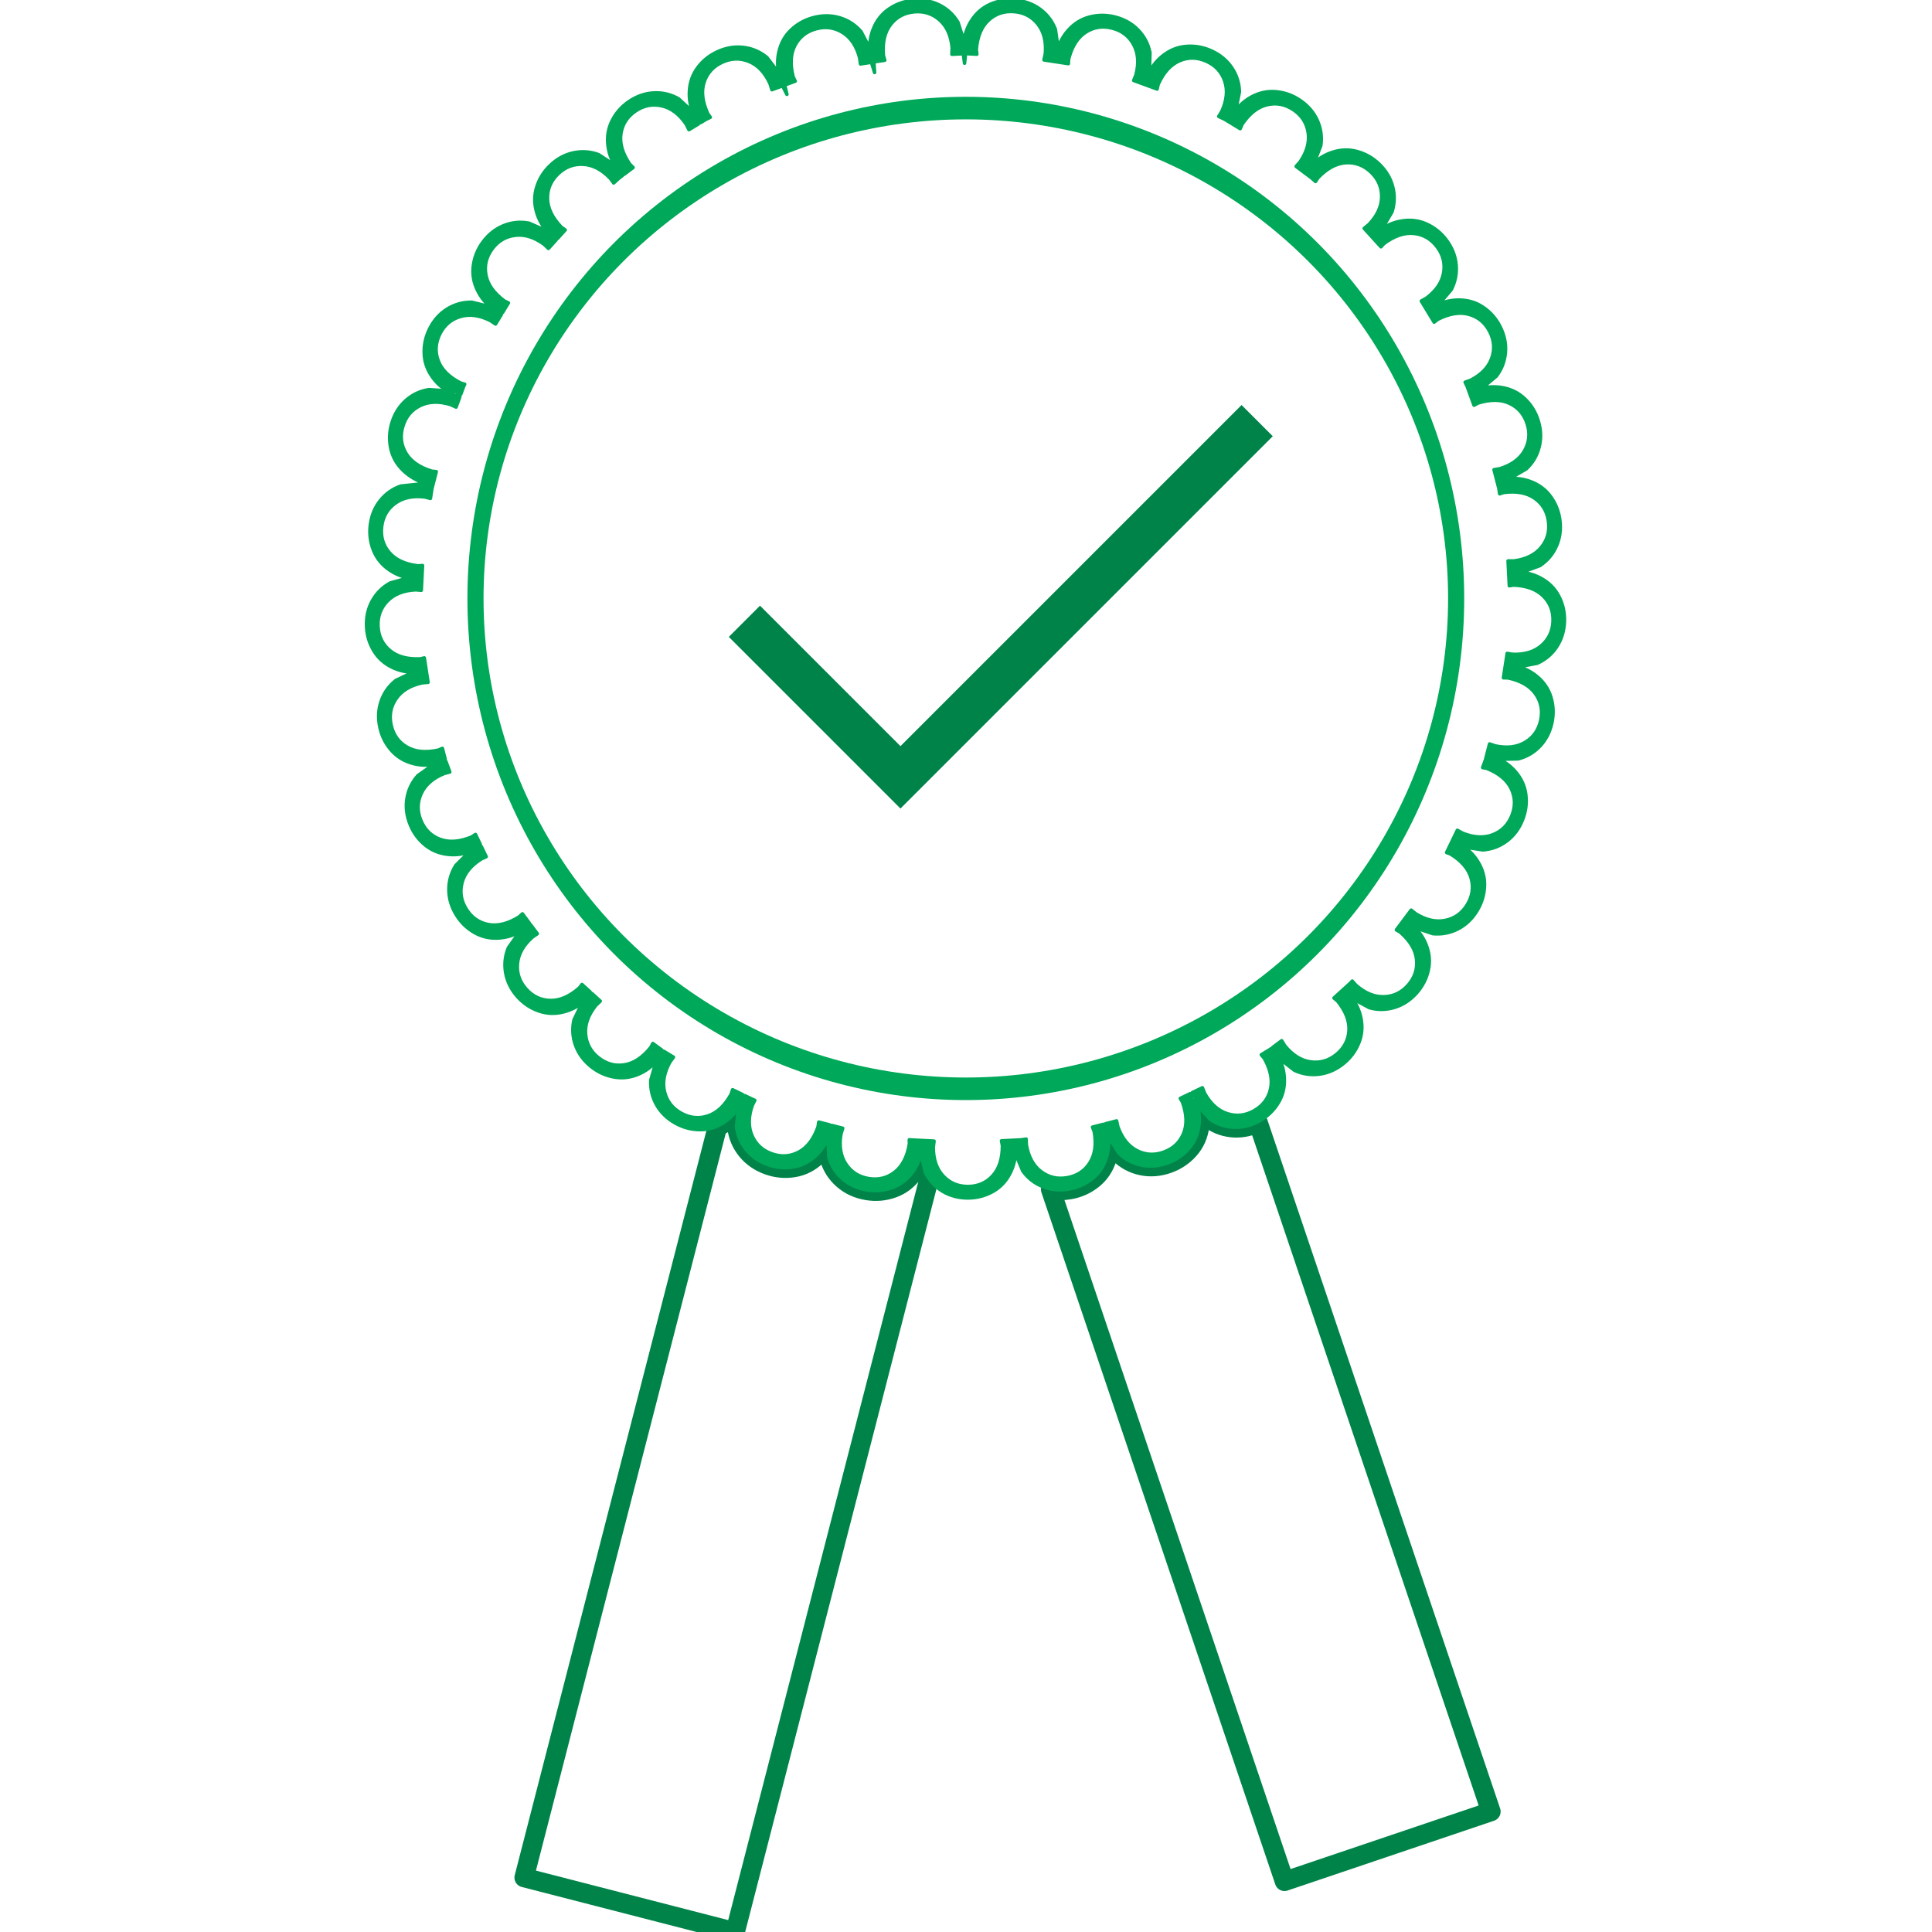 <?xml version="1.0" encoding="UTF-8" standalone="no"?>
<!DOCTYPE svg PUBLIC "-//W3C//DTD SVG 1.1//EN" "http://www.w3.org/Graphics/SVG/1.1/DTD/svg11.dtd">
<svg width="100%" height="100%" viewBox="0 0 100 100" version="1.1" xmlns="http://www.w3.org/2000/svg" xmlns:xlink="http://www.w3.org/1999/xlink" xml:space="preserve" xmlns:serif="http://www.serif.com/" style="fill-rule:evenodd;clip-rule:evenodd;stroke-linecap:round;stroke-linejoin:round;stroke-miterlimit:1.5;">
    <g transform="matrix(1.128,0,0,1.128,-6.403,-2.864)">
        <g transform="matrix(2.957,0,0,4.14,-96.735,-80.7)">
            <ellipse cx="49.621" cy="26.739" rx="7.609" ry="5.435" style="fill:none;stroke:rgb(0,168,89);stroke-width:0.25px;"/>
        </g>
        <g transform="matrix(1.023,7.56365e-32,1.26061e-32,1.023,-255.301,-60.102)">
            <path d="M295.5,97.5L287.8,89.8L289.2,88.4L295.5,94.7L310.8,79.4L312.2,80.8L295.5,97.5Z" style="fill:rgb(0,131,73);"/>
        </g>
        <path d="M43.681,54.8L43.735,55.68C43.85,56.07 44.06,56.397 44.365,56.662C44.67,56.927 45.038,57.095 45.47,57.167C45.868,57.233 46.254,57.2 46.629,57.068C47.004,56.937 47.316,56.703 47.564,56.367C47.75,56.116 47.887,55.83 47.959,55.502L47.96,55.5L48.162,56.365C48.206,56.455 48.256,56.54 48.31,56.621L39.411,91.187L29.727,88.694L38.596,54.243C38.711,54.192 38.824,54.13 38.934,54.056C39.188,53.885 39.41,53.666 39.585,53.389L39.593,53.315L39.636,53.316L39.585,53.389L39.49,54.251C39.537,54.655 39.689,55.013 39.944,55.326C40.2,55.639 40.534,55.868 40.947,56.012C41.327,56.145 41.714,56.178 42.106,56.112C42.498,56.047 42.845,55.869 43.147,55.581C43.371,55.366 43.555,55.109 43.681,54.8Z" style="fill:none;stroke:rgb(0,131,73);stroke-width:0.89px;"/>
        <path d="M56.561,54.727L57.042,55.478C57.333,55.762 57.675,55.946 58.071,56.028C58.466,56.111 58.869,56.079 59.281,55.931C59.661,55.795 59.982,55.578 60.246,55.28C60.509,54.982 60.668,54.626 60.721,54.212C60.751,53.979 60.748,53.741 60.702,53.5L60.846,53.501L61.232,53.924C61.566,54.155 61.935,54.277 62.338,54.292C62.703,54.305 63.059,54.224 63.405,54.049L74.09,85.665L64.617,88.867L53.887,57.118C54.165,57.177 54.457,57.181 54.763,57.127C55.16,57.058 55.514,56.899 55.825,56.65C56.135,56.402 56.352,56.078 56.475,55.679L56.525,55.132L56.753,55.026L56.561,54.727Z" style="fill:none;stroke:rgb(0,131,73);stroke-width:0.89px;"/>
        <g transform="matrix(0.886,0,0,0.886,5.676,2.539)">
            <path d="M52.882,59.034L53.143,58.993L53.156,59.294C53.265,59.917 53.518,60.377 53.915,60.677C54.312,60.977 54.762,61.082 55.266,60.994C55.781,60.905 56.172,60.65 56.441,60.23C56.71,59.81 56.787,59.268 56.671,58.604L56.583,58.374L57.148,58.228L57.219,58.588L57.401,58.871C57.447,59.249 57.407,59.607 57.304,59.945C57.165,60.395 56.92,60.761 56.57,61.04C56.22,61.321 55.82,61.501 55.372,61.579C54.886,61.663 54.432,61.622 54.009,61.454C53.584,61.286 53.239,61.017 52.971,60.644L52.588,59.736L52.588,59.739C52.569,60.109 52.471,60.448 52.315,60.756C52.102,61.177 51.8,61.496 51.407,61.714C51.016,61.93 50.592,62.041 50.137,62.043C49.644,62.044 49.203,61.927 48.813,61.691C48.424,61.454 48.128,61.13 47.926,60.719L47.698,59.743L47.697,59.745C47.616,60.115 47.461,60.438 47.252,60.721C46.972,61.1 46.62,61.364 46.197,61.512C45.774,61.661 45.338,61.698 44.889,61.624C44.402,61.542 43.987,61.353 43.643,61.054C43.299,60.755 43.062,60.386 42.932,59.946L42.871,58.954L43.042,58.593L43.079,58.287L43.645,58.432L43.553,58.734C43.45,59.357 43.536,59.876 43.811,60.29C44.087,60.704 44.478,60.954 44.983,61.037C45.497,61.123 45.951,61.012 46.343,60.705C46.736,60.397 46.988,59.911 47.098,59.246L47.093,59.029L47.117,59.034L48.376,59.097L48.336,59.418C48.338,60.05 48.509,60.547 48.851,60.91C49.192,61.272 49.618,61.451 50.13,61.449C50.653,61.447 51.081,61.262 51.416,60.893C51.752,60.524 51.918,60.003 51.916,59.328L51.868,59.084L52.882,59.034ZM38.572,56.743L39.027,56.961L39.092,56.985L38.962,57.246C38.754,57.842 38.751,58.368 38.951,58.823C39.153,59.278 39.495,59.59 39.979,59.759C40.471,59.93 40.937,59.899 41.377,59.663C41.815,59.427 42.146,58.991 42.368,58.355L42.403,58.113L42.963,58.256L42.85,58.606L42.871,58.954C42.729,59.302 42.522,59.592 42.269,59.835C41.928,60.159 41.537,60.36 41.095,60.434C40.652,60.508 40.216,60.471 39.787,60.321C39.321,60.158 38.945,59.9 38.656,59.547C38.368,59.194 38.197,58.79 38.144,58.334L38.251,57.362L38.489,57.022L38.572,56.743ZM57.26,58.199L57.829,58.052L57.896,58.357C58.109,58.951 58.436,59.362 58.878,59.59C59.321,59.818 59.783,59.845 60.266,59.672C60.757,59.495 61.098,59.178 61.292,58.718C61.485,58.259 61.468,57.712 61.241,57.076L61.129,56.886L61.638,56.641L61.764,56.974L62.014,57.247C62.118,57.6 62.137,57.95 62.093,58.29C62.034,58.757 61.854,59.159 61.557,59.495C61.26,59.831 60.898,60.076 60.469,60.229C60.004,60.396 59.55,60.432 59.104,60.339C58.657,60.246 58.271,60.039 57.943,59.718L57.401,58.871L57.375,58.484L57.26,58.199ZM34.383,54.449L34.881,54.752L34.696,55.002C34.391,55.555 34.298,56.072 34.42,56.554C34.541,57.037 34.825,57.402 35.273,57.651C35.73,57.904 36.194,57.952 36.667,57.794C37.14,57.636 37.539,57.263 37.865,56.673L37.942,56.438L38.456,56.686L38.29,57L38.251,57.362C38.053,57.674 37.803,57.921 37.516,58.114C37.126,58.377 36.707,58.508 36.259,58.506C35.81,58.503 35.387,58.393 34.989,58.172C34.558,57.933 34.229,57.615 34.005,57.219C33.78,56.822 33.681,56.394 33.706,55.936L33.982,54.976L34.26,54.695L34.383,54.449ZM61.756,56.583L62.273,56.335L62.392,56.631C62.702,57.18 63.095,57.53 63.57,57.68C64.044,57.829 64.504,57.778 64.95,57.525C65.404,57.268 65.687,56.897 65.8,56.412C65.913,55.926 65.803,55.389 65.472,54.802L65.323,54.627L65.763,54.36L65.814,54.322L65.981,54.605L66.254,54.818C66.422,55.155 66.503,55.504 66.518,55.854C66.538,56.325 66.43,56.75 66.193,57.132C65.957,57.513 65.641,57.816 65.245,58.04C64.815,58.283 64.373,58.396 63.917,58.38C63.463,58.364 63.047,58.226 62.67,57.965L62.014,57.247L61.915,56.838L61.756,56.583ZM30.658,51.457L31.088,51.848L30.862,52.065C30.467,52.557 30.289,53.053 30.327,53.548C30.366,54.044 30.585,54.453 30.984,54.773C31.391,55.099 31.841,55.224 32.333,55.149C32.826,55.073 33.283,54.772 33.705,54.245L33.811,54.042L34.277,54.385L34.077,54.646L33.982,54.976C33.731,55.258 33.437,55.463 33.118,55.608C32.688,55.802 32.253,55.859 31.811,55.781C31.37,55.705 30.972,55.523 30.616,55.239C30.232,54.931 29.962,54.562 29.807,54.132C29.653,53.704 29.627,53.266 29.728,52.818L30.158,51.927L30.486,51.692L30.658,51.457ZM50.005,2.777L49.955,3.275L49.89,2.782L49.994,2.777L49.299,2.812L49.314,2.488C49.259,1.858 49.047,1.378 48.679,1.045C48.309,0.711 47.869,0.567 47.359,0.611C46.839,0.656 46.427,0.876 46.122,1.271C45.818,1.666 45.695,2.198 45.752,2.87L45.823,3.12L45.145,3.223L45.259,3.206L45.296,3.755L45.132,3.226L44.565,3.312L44.525,3.006C44.366,2.394 44.075,1.957 43.655,1.69C43.235,1.425 42.777,1.356 42.281,1.486C41.776,1.619 41.407,1.905 41.174,2.346C40.941,2.787 40.91,3.333 41.08,3.986L41.185,4.204L40.638,4.404L40.755,4.887L40.531,4.444L40.61,4.415L39.977,4.646L39.881,4.333C39.619,3.758 39.259,3.376 38.799,3.185C38.34,2.995 37.877,3.007 37.412,3.219C36.937,3.435 36.622,3.781 36.466,4.254C36.312,4.728 36.374,5.272 36.654,5.886L36.787,6.074L36.562,6.182L36.285,6.351L36.133,6.036L35.874,5.794C35.738,5.446 35.688,5.095 35.704,4.747C35.725,4.276 35.87,3.861 36.138,3.502C36.406,3.142 36.748,2.868 37.162,2.68C37.611,2.475 38.061,2.401 38.514,2.457C38.966,2.513 39.369,2.688 39.721,2.98L40.33,3.776L40.329,3.774C40.253,3.404 40.262,3.045 40.338,2.701C40.439,2.241 40.652,1.857 40.978,1.548C41.304,1.24 41.687,1.028 42.128,0.913C42.604,0.788 43.061,0.792 43.497,0.924C43.933,1.056 44.299,1.297 44.598,1.645L45.048,2.508L45.048,2.506C45.039,2.139 45.109,1.796 45.238,1.479C45.416,1.043 45.691,0.7 46.065,0.452C46.438,0.202 46.851,0.059 47.305,0.02C47.795,-0.022 48.245,0.058 48.653,0.262C49.06,0.466 49.381,0.765 49.616,1.159L49.925,2.121L49.925,2.119C49.976,1.741 50.104,1.404 50.291,1.103C50.539,0.702 50.867,0.411 51.276,0.227C51.686,0.045 52.117,-0.028 52.57,0.01C53.062,0.05 53.492,0.205 53.86,0.474C54.227,0.744 54.494,1.092 54.659,1.52L54.799,2.489L54.8,2.488C54.913,2.135 55.094,1.832 55.322,1.574C55.634,1.221 56.007,0.99 56.442,0.879C56.876,0.768 57.314,0.77 57.755,0.883C58.232,1.006 58.629,1.231 58.946,1.559C59.263,1.887 59.466,2.276 59.557,2.725L59.53,3.731C59.704,3.393 59.938,3.118 60.214,2.897C60.582,2.603 60.989,2.438 61.436,2.403C61.882,2.368 62.313,2.444 62.728,2.631C63.178,2.834 63.532,3.124 63.788,3.501C64.044,3.878 64.178,4.295 64.191,4.754L63.996,5.725L63.999,5.723C64.223,5.425 64.496,5.2 64.801,5.03C65.212,4.803 65.642,4.709 66.089,4.751C66.536,4.791 66.947,4.939 67.324,5.194C67.734,5.469 68.032,5.816 68.221,6.23C68.409,6.645 68.471,7.079 68.407,7.534L68.056,8.445L68.058,8.443C68.328,8.191 68.631,8.018 68.955,7.904C69.4,7.748 69.839,7.728 70.272,7.844C70.705,7.959 71.086,8.173 71.416,8.488C71.773,8.829 72.01,9.219 72.126,9.66C72.242,10.1 72.231,10.539 72.092,10.975L71.575,11.847C71.893,11.634 72.232,11.507 72.583,11.447C73.047,11.368 73.483,11.422 73.89,11.608C74.299,11.795 74.638,12.071 74.91,12.436C75.205,12.832 75.373,13.256 75.413,13.711C75.455,14.164 75.369,14.595 75.16,15.002L74.518,15.756L74.52,15.756C74.862,15.605 75.21,15.539 75.558,15.539C76.029,15.541 76.45,15.667 76.82,15.92C77.191,16.172 77.479,16.502 77.685,16.908C77.91,17.348 78.003,17.794 77.967,18.249C77.931,18.704 77.774,19.113 77.498,19.479L76.743,20.11L76.746,20.11C77.107,20.02 77.458,20.016 77.8,20.075C78.264,20.155 78.656,20.352 78.979,20.664C79.302,20.975 79.53,21.349 79.664,21.784C79.81,22.256 79.826,22.713 79.713,23.154C79.602,23.596 79.377,23.974 79.043,24.286L78.18,24.787L78.183,24.787C78.557,24.759 78.91,24.814 79.24,24.932C79.683,25.091 80.037,25.351 80.301,25.713C80.566,26.075 80.728,26.483 80.786,26.934C80.851,27.423 80.788,27.876 80.602,28.292C80.416,28.708 80.132,29.042 79.75,29.294L78.803,29.645L78.805,29.645C79.184,29.68 79.525,29.793 79.833,29.966C80.244,30.196 80.549,30.513 80.749,30.914C80.95,31.315 81.041,31.744 81.023,32.198C81.004,32.691 80.867,33.128 80.615,33.507C80.362,33.886 80.025,34.168 79.606,34.352L78.636,34.535L78.638,34.536C78.998,34.633 79.31,34.801 79.58,35.02C79.946,35.316 80.194,35.68 80.323,36.108C80.452,36.538 80.47,36.976 80.377,37.421C80.274,37.904 80.067,38.311 79.753,38.642C79.44,38.972 79.061,39.193 78.616,39.304L77.631,39.321L77.633,39.322C77.971,39.479 78.248,39.698 78.476,39.958C78.786,40.313 78.969,40.713 79.023,41.159C79.078,41.603 79.021,42.037 78.853,42.46C78.67,42.918 78.396,43.285 78.032,43.557C77.666,43.83 77.255,43.983 76.799,44.016L75.817,43.864L75.818,43.865C76.127,44.078 76.365,44.342 76.547,44.64C76.793,45.041 76.905,45.467 76.883,45.914C76.862,46.362 76.732,46.781 76.494,47.169C76.237,47.59 75.905,47.904 75.499,48.111C75.093,48.317 74.662,48.398 74.206,48.354L73.272,48.04L73.273,48.042C73.54,48.301 73.728,48.6 73.857,48.922C74.031,49.359 74.071,49.797 73.974,50.236C73.878,50.674 73.68,51.064 73.381,51.407C73.056,51.779 72.676,52.032 72.241,52.168C71.806,52.304 71.367,52.312 70.926,52.191L70.035,51.711L70.036,51.714C70.262,52.022 70.404,52.354 70.477,52.701C70.576,53.161 70.541,53.6 70.372,54.015C70.204,54.431 69.943,54.783 69.59,55.071C69.208,55.382 68.792,55.568 68.339,55.629C67.888,55.689 67.455,55.624 67.04,55.43L66.254,54.818L66.096,54.454L65.913,54.247L66.379,53.899L66.541,54.162C66.941,54.651 67.386,54.93 67.878,54.997C68.371,55.064 68.816,54.937 69.214,54.613C69.617,54.282 69.835,53.868 69.864,53.371C69.894,52.873 69.695,52.363 69.27,51.84L69.087,51.688L69.937,50.915L70.034,50.809L70.222,51.023C70.697,51.44 71.183,51.639 71.681,51.622C72.177,51.607 72.594,51.405 72.932,51.019C73.275,50.626 73.419,50.182 73.365,49.687C73.311,49.19 73.03,48.721 72.522,48.277L72.32,48.159L73.086,47.136L73.316,47.322C73.854,47.653 74.368,47.768 74.855,47.667C75.342,47.568 75.719,47.3 75.986,46.862C76.259,46.418 76.327,45.955 76.191,45.476C76.054,44.996 75.698,44.58 75.123,44.228L74.921,44.152L75.478,43L75.746,43.15C76.333,43.384 76.858,43.41 77.321,43.23C77.784,43.048 78.11,42.72 78.3,42.244C78.494,41.759 78.482,41.292 78.266,40.843C78.051,40.394 77.629,40.044 77.003,39.794L76.788,39.753L76.932,39.36L77.146,38.529L77.433,38.629C78.051,38.76 78.572,38.697 78.998,38.44C79.424,38.183 79.69,37.804 79.796,37.302C79.903,36.791 79.813,36.333 79.523,35.927C79.234,35.521 78.759,35.248 78.1,35.109L77.865,35.104L78.055,33.86L78.056,33.841L78.326,33.887C78.957,33.911 79.46,33.761 79.836,33.436C80.212,33.11 80.411,32.691 80.431,32.179C80.451,31.657 80.284,31.22 79.93,30.87C79.577,30.519 79.064,30.329 78.389,30.303L78.168,30.337L78.104,29.05L78.409,29.05C79.035,28.969 79.507,28.736 79.823,28.352C80.14,27.968 80.265,27.523 80.199,27.014C80.131,26.496 79.894,26.093 79.487,25.807C79.079,25.519 78.541,25.42 77.872,25.507L77.669,25.575L77.628,25.297L77.377,24.327L77.682,24.274C78.284,24.088 78.709,23.778 78.957,23.346C79.202,22.913 79.25,22.453 79.099,21.964C78.944,21.465 78.642,21.109 78.192,20.894C77.742,20.681 77.195,20.674 76.55,20.874L76.342,20.986L75.983,20.005L75.881,19.794L76.154,19.699C76.716,19.412 77.083,19.034 77.253,18.567C77.422,18.099 77.391,17.636 77.158,17.18C76.922,16.715 76.564,16.415 76.083,16.281C75.604,16.147 75.064,16.233 74.462,16.539L74.275,16.685L73.611,15.591L73.871,15.445C74.378,15.068 74.674,14.634 74.764,14.144C74.852,13.654 74.743,13.204 74.436,12.794C74.125,12.375 73.721,12.139 73.226,12.089C72.73,12.038 72.212,12.214 71.672,12.617L71.52,12.782L70.652,11.827L70.897,11.628C71.332,11.172 71.553,10.694 71.558,10.197C71.562,9.699 71.379,9.273 71.009,8.92C70.632,8.559 70.194,8.395 69.697,8.428C69.2,8.462 68.718,8.723 68.254,9.211L68.132,9.399L67.933,9.22L67.128,8.617L67.339,8.377C67.692,7.854 67.828,7.346 67.75,6.855C67.672,6.364 67.42,5.975 66.996,5.688C66.563,5.396 66.105,5.308 65.62,5.424C65.136,5.54 64.705,5.878 64.328,6.437L64.231,6.665L63.437,6.182L63.119,6.029L63.28,5.767C63.539,5.191 63.589,4.667 63.429,4.196C63.269,3.725 62.955,3.385 62.488,3.174C62.012,2.959 61.545,2.95 61.087,3.147C60.629,3.343 60.262,3.748 59.985,4.363L59.926,4.611L58.716,4.168L58.832,3.879C58.99,3.267 58.949,2.743 58.711,2.306C58.473,1.869 58.106,1.587 57.61,1.459C57.105,1.328 56.644,1.399 56.225,1.67C55.808,1.942 55.515,2.404 55.346,3.058L55.332,3.297L54.069,3.104L54.139,2.779C54.191,2.149 54.063,1.64 53.755,1.249C53.446,0.859 53.036,0.643 52.526,0.602C52.006,0.559 51.563,0.707 51.196,1.045C50.831,1.383 50.62,1.889 50.565,2.561L50.592,2.807L50.005,2.777ZM27.475,47.887L27.828,48.359L27.577,48.529C27.106,48.949 26.846,49.407 26.801,49.902C26.756,50.397 26.903,50.837 27.243,51.22C27.591,51.61 28.013,51.808 28.511,51.816C29.009,51.824 29.51,51.604 30.014,51.155L30.141,50.987L30.565,51.373L30.311,51.609L30.158,51.927C29.865,52.16 29.545,52.313 29.207,52.401C28.752,52.519 28.313,52.503 27.89,52.352C27.468,52.202 27.106,51.957 26.802,51.617C26.475,51.248 26.271,50.839 26.191,50.391C26.111,49.942 26.158,49.506 26.332,49.082L26.915,48.262L27.264,48.093L27.475,47.887ZM24.931,43.849L25.181,44.369L24.927,44.484C24.392,44.819 24.06,45.226 23.931,45.708C23.804,46.189 23.875,46.647 24.147,47.081C24.423,47.524 24.806,47.79 25.295,47.883C25.785,47.974 26.316,47.841 26.888,47.484L27.056,47.328L27.406,47.795L27.11,47.988L26.915,48.262C26.582,48.447 26.236,48.545 25.884,48.575C25.415,48.616 24.984,48.526 24.594,48.307C24.202,48.087 23.886,47.785 23.645,47.398C23.384,46.979 23.251,46.543 23.248,46.087C23.244,45.63 23.364,45.208 23.608,44.82L24.307,44.123L24.696,44.01L24.931,43.849ZM23.095,39.437L23.295,39.982L23.004,40.059C22.42,40.298 22.024,40.643 21.816,41.095C21.608,41.548 21.601,42.01 21.795,42.485C21.992,42.968 22.325,43.296 22.792,43.47C23.259,43.644 23.805,43.602 24.429,43.347L24.626,43.217L24.876,43.735L24.559,43.873L24.307,44.123C23.954,44.245 23.601,44.282 23.255,44.252C22.785,44.212 22.377,44.051 22.028,43.769C21.68,43.487 21.419,43.135 21.248,42.713C21.06,42.256 21.004,41.803 21.077,41.353C21.151,40.902 21.341,40.508 21.647,40.166L22.463,39.591L22.855,39.547L23.095,39.437ZM21.168,29.925C20.798,29.86 20.471,29.719 20.182,29.524C19.791,29.26 19.513,28.92 19.346,28.504C19.179,28.088 19.124,27.654 19.178,27.201C19.238,26.712 19.409,26.287 19.692,25.931C19.975,25.573 20.334,25.321 20.767,25.172L22.037,25.038L22.151,25.086L22.362,25.103L22.418,25.119L22.371,25.297L22.292,25.814L22.005,25.739C21.377,25.664 20.864,25.772 20.463,26.065C20.061,26.36 19.829,26.76 19.768,27.269C19.705,27.788 19.835,28.236 20.158,28.615C20.482,28.995 20.979,29.225 21.648,29.306L21.884,29.289L21.819,30.571L21.529,30.546C20.898,30.576 20.41,30.769 20.062,31.126C19.716,31.482 19.555,31.916 19.578,32.429C19.603,32.95 19.806,33.37 20.189,33.69C20.571,34.01 21.099,34.153 21.772,34.122L21.976,34.072L22.169,35.338L21.861,35.365C21.244,35.5 20.795,35.773 20.513,36.184C20.231,36.593 20.146,37.049 20.256,37.55C20.369,38.06 20.64,38.44 21.071,38.69C21.502,38.941 22.046,38.993 22.705,38.848L22.912,38.758L23.056,39.316L22.744,39.392L22.463,39.591C22.09,39.653 21.733,39.629 21.393,39.54C20.938,39.42 20.563,39.192 20.267,38.854C19.972,38.517 19.776,38.125 19.678,37.681C19.571,37.199 19.593,36.742 19.742,36.311C19.891,35.88 20.146,35.523 20.504,35.239L21.403,34.812L21.401,34.812C21.027,34.81 20.681,34.726 20.363,34.582C19.935,34.388 19.603,34.099 19.37,33.716C19.135,33.333 19.007,32.915 18.986,32.46C18.962,31.967 19.06,31.52 19.28,31.121C19.5,30.722 19.812,30.413 20.213,30.193L21.169,29.925L21.168,29.925ZM23.18,20.246L23.539,20.478L23.816,20.55L23.621,21.083L23.337,20.954C22.733,20.769 22.208,20.786 21.761,21.005C21.314,21.224 21.017,21.578 20.868,22.069C20.714,22.568 20.765,23.032 21.018,23.463C21.269,23.893 21.718,24.205 22.363,24.402L22.596,24.427L22.421,25.108L22.362,25.103L22.102,25.031L22.037,25.038C21.577,24.892 21.194,24.663 20.881,24.361C20.543,24.034 20.328,23.65 20.236,23.21C20.145,22.771 20.166,22.334 20.299,21.898C20.442,21.427 20.685,21.04 21.027,20.737C21.367,20.435 21.764,20.249 22.218,20.178L23.18,20.246ZM25.4,15.89L25.696,16.162L25.968,16.284L25.665,16.781L25.408,16.608C24.845,16.323 24.324,16.251 23.847,16.391C23.37,16.53 23.015,16.829 22.785,17.287C22.551,17.753 22.521,18.22 22.697,18.686C22.873,19.153 23.262,19.537 23.864,19.841L24.067,19.898L24.016,20.005L23.864,20.42L23.556,20.273L23.18,20.246C22.864,20.062 22.612,19.824 22.411,19.548C22.133,19.168 21.985,18.754 21.971,18.305C21.955,17.858 22.05,17.43 22.254,17.023C22.476,16.582 22.781,16.242 23.168,16.002C23.556,15.763 23.979,15.647 24.437,15.653L25.4,15.89ZM28.801,12.427L28.403,12.866L28.191,12.662C27.683,12.286 27.182,12.127 26.688,12.185C26.194,12.242 25.795,12.477 25.49,12.888C25.18,13.309 25.073,13.764 25.168,14.253C25.262,14.743 25.581,15.187 26.123,15.589L26.331,15.687L26.031,16.18L25.74,15.974L25.4,15.89C25.11,15.651 24.896,15.368 24.74,15.055C24.53,14.634 24.455,14.2 24.516,13.755C24.575,13.31 24.741,12.905 25.011,12.539C25.304,12.142 25.662,11.859 26.085,11.687C26.507,11.517 26.943,11.473 27.393,11.557L28.323,11.962L28.556,12.262L28.801,12.427ZM32.228,9.098L32.066,9.22L31.783,9.476L31.603,9.232C31.166,8.777 30.699,8.535 30.202,8.509C29.706,8.482 29.273,8.647 28.904,9.001C28.527,9.363 28.344,9.793 28.356,10.292C28.367,10.79 28.606,11.283 29.074,11.769L29.273,11.909L28.876,12.346L28.624,12.093L28.323,11.962C28.071,11.672 27.902,11.352 27.799,11.01C27.664,10.559 27.663,10.12 27.797,9.692C27.93,9.264 28.162,8.892 28.49,8.576C28.845,8.234 29.246,8.014 29.69,7.917C30.136,7.82 30.573,7.851 31.003,8.009L31.838,8.556L32.024,8.904L32.228,9.098ZM36.177,6.416L35.681,6.717L35.537,6.429C35.181,5.907 34.762,5.59 34.277,5.481C33.792,5.371 33.337,5.46 32.914,5.748C32.482,6.041 32.23,6.435 32.157,6.928C32.085,7.422 32.238,7.948 32.617,8.505L32.79,8.677L32.325,9.026L32.126,8.744L31.838,8.556C31.642,8.232 31.532,7.891 31.488,7.544C31.43,7.076 31.503,6.642 31.707,6.243C31.91,5.843 32.201,5.516 32.577,5.259C32.985,4.982 33.416,4.833 33.872,4.812C34.326,4.79 34.753,4.894 35.15,5.122L35.874,5.794L36.002,6.179L36.177,6.416Z" style="fill:rgb(0,168,89);stroke:rgb(0,168,89);stroke-width:0.18px;stroke-linecap:butt;stroke-miterlimit:2;"/>
        </g>
    </g>
</svg>
